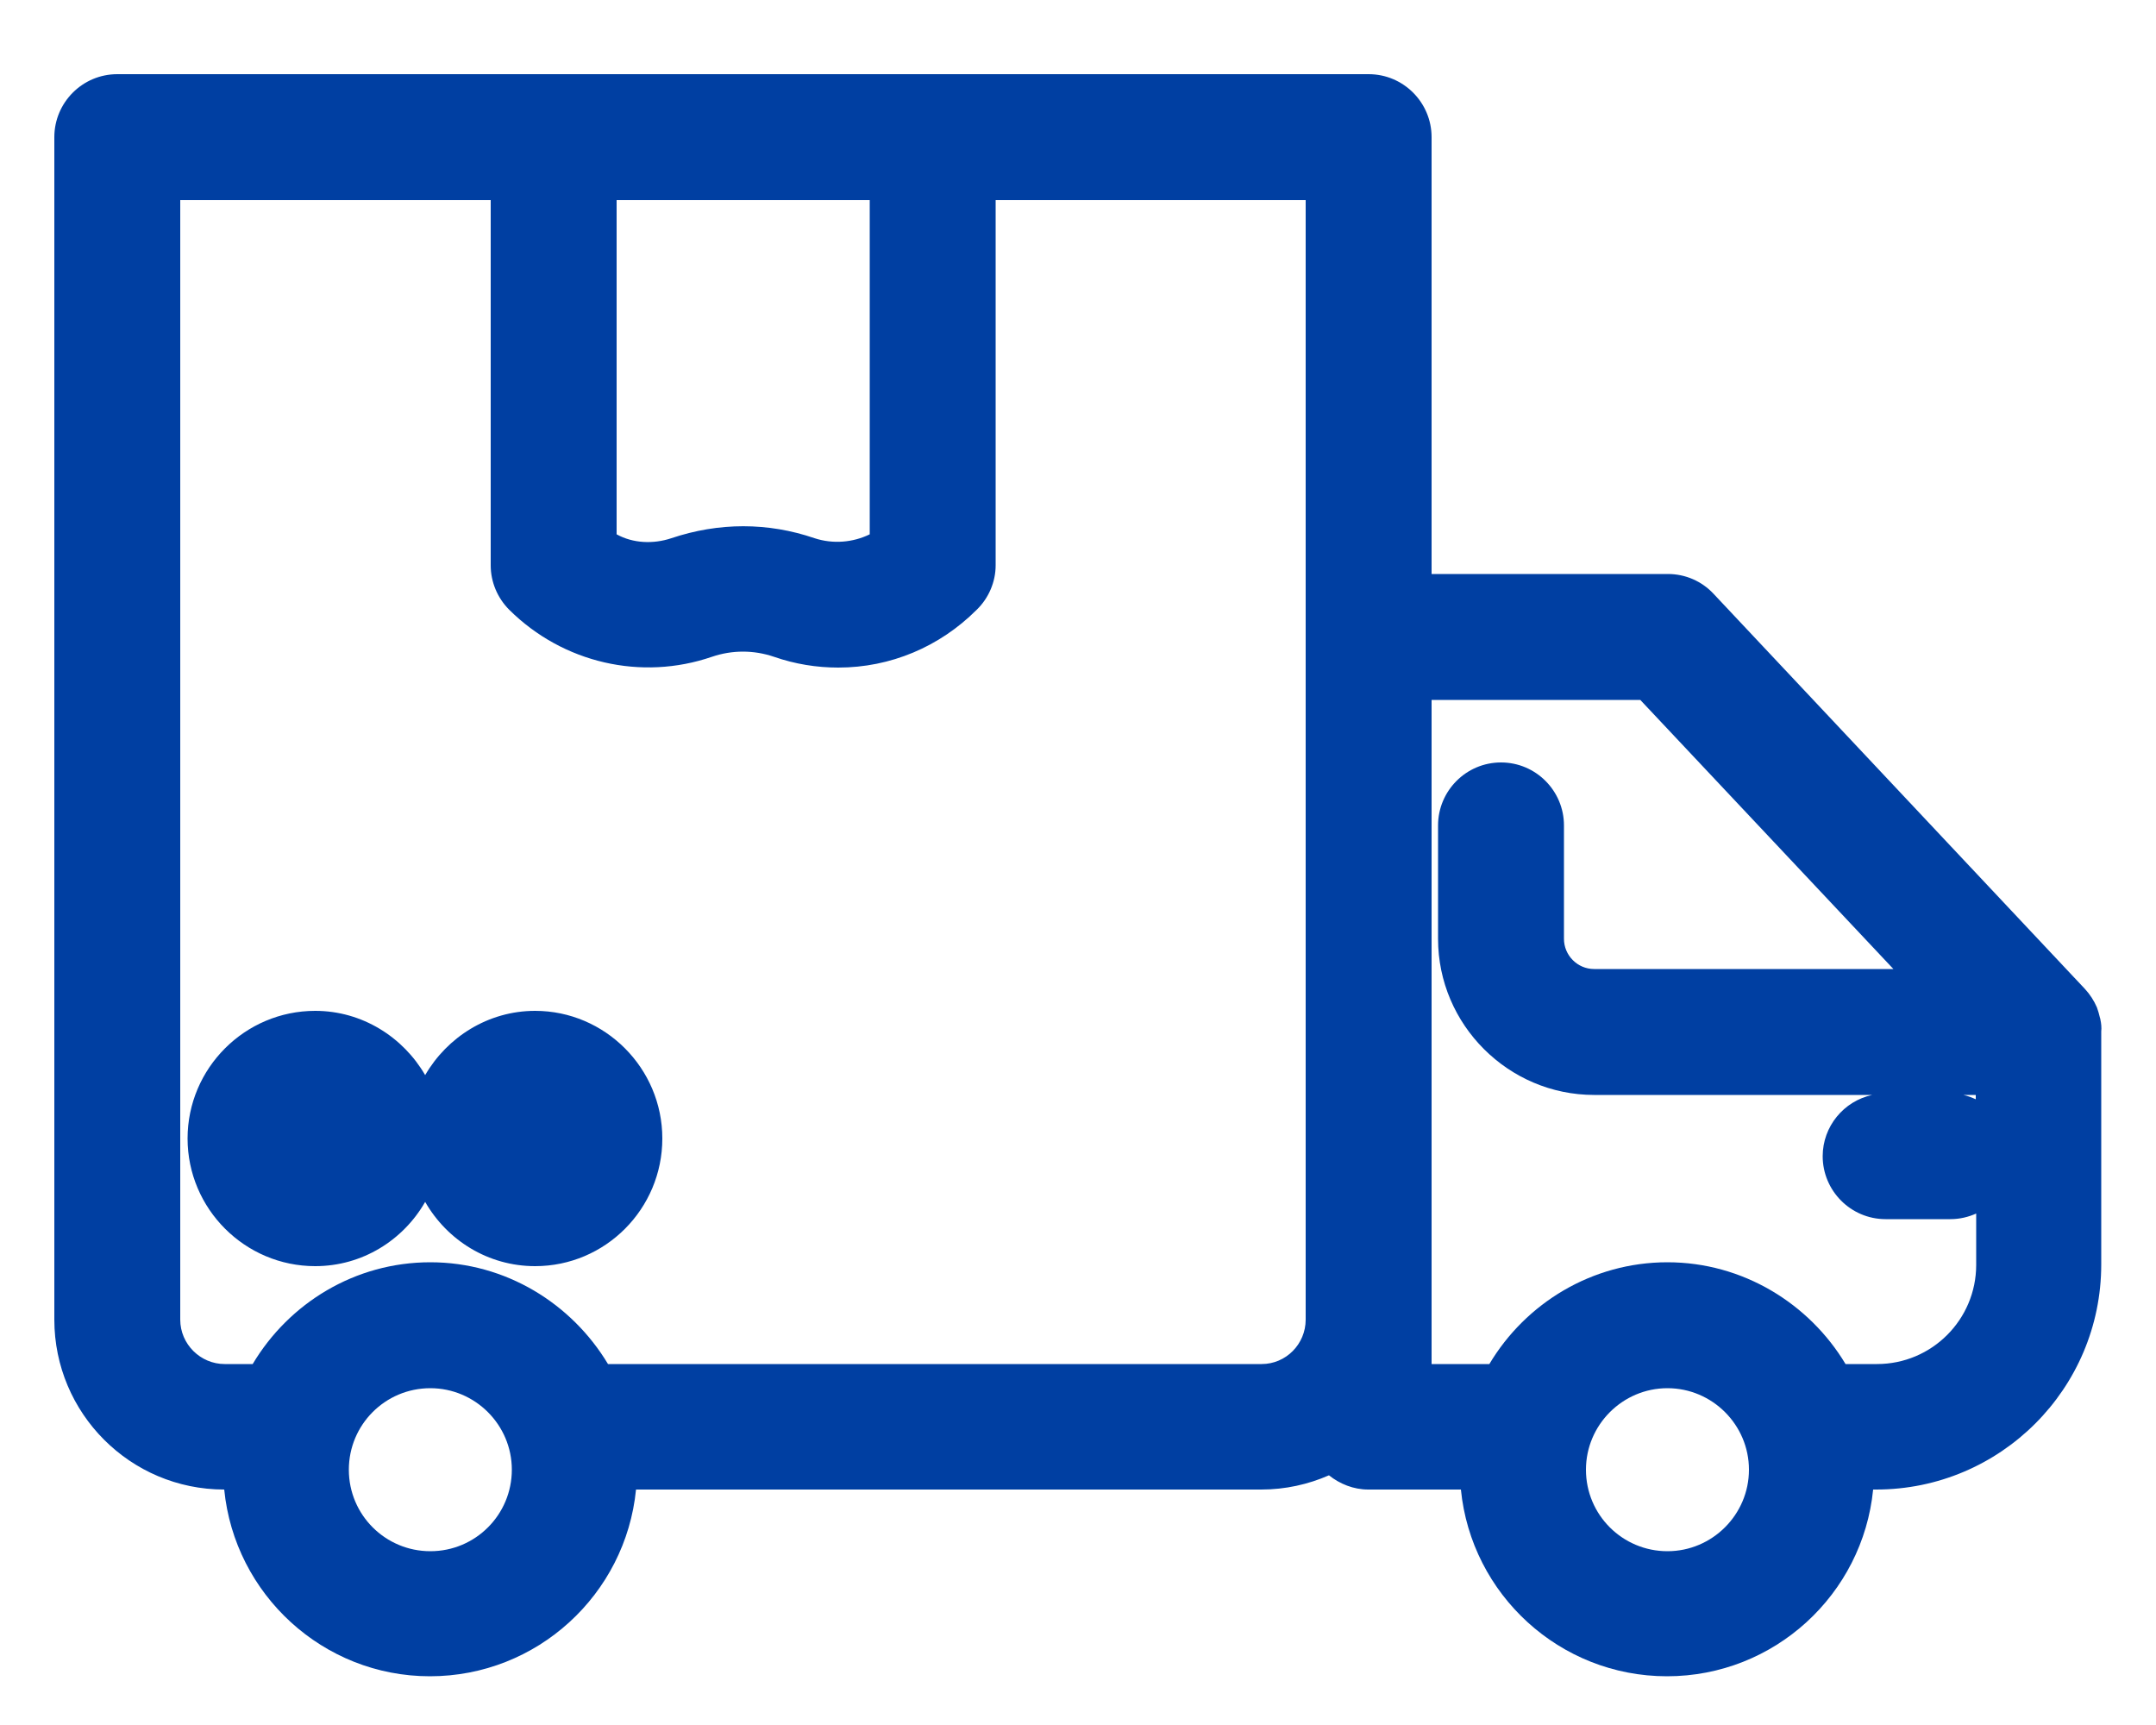 <?xml version="1.0" encoding="utf-8"?>
<!-- Generator: Adobe Illustrator 23.0.3, SVG Export Plug-In . SVG Version: 6.00 Build 0)  -->
<svg version="1.1" id="Capa_1" xmlns="http://www.w3.org/2000/svg" xmlns:xlink="http://www.w3.org/1999/xlink" x="0px" y="0px"
	 viewBox="0 0 50 40" style="enable-background:new 0 0 50 40;" xml:space="preserve">
<style type="text/css">
	.st0{fill:#003FA2;}
</style>
<g>
	<path class="st0" d="M12.41,23.44c-1.09,0-2.04,0.61-2.55,1.49c-0.51-0.88-1.46-1.49-2.55-1.49c-1.63,0-2.96,1.33-2.96,2.96
		c0,1.63,1.33,2.96,2.96,2.96c1.09,0,2.04-0.6,2.55-1.49c0.51,0.89,1.46,1.49,2.55,1.49c1.63,0,2.95-1.33,2.95-2.96
		C15.36,24.77,14.03,23.44,12.41,23.44z"/>
	<path class="st0" d="M48.71,23.64c0-0.02-0.01-0.03-0.01-0.04c-0.02-0.08-0.04-0.16-0.07-0.24c0,0,0,0,0,0
		c-0.07-0.16-0.16-0.3-0.28-0.43l-8.61-9.16c-0.27-0.29-0.65-0.46-1.06-0.46H33.2V3.18c0-0.8-0.65-1.46-1.46-1.46H21.62h-8.79H2.72
		c-0.81,0-1.46,0.66-1.46,1.46V30.6c0,2.17,1.76,3.94,3.94,3.94c0.24,2.43,2.29,4.33,4.77,4.33c2.49,0,4.54-1.9,4.78-4.33h14.5
		c0.56,0,1.09-0.12,1.57-0.33c0.25,0.2,0.57,0.33,0.91,0.33h2.15c0.24,2.43,2.29,4.33,4.78,4.33c2.49,0,4.54-1.9,4.78-4.33h0.07
		c2.88,0,5.22-2.34,5.22-5.22v-5.4C48.74,23.83,48.73,23.73,48.71,23.64z M38.67,32.19c1.04,0,1.89,0.85,1.89,1.89
		c0,1.04-0.85,1.89-1.89,1.89c-1.04,0-1.89-0.84-1.89-1.89C36.78,33.04,37.63,32.19,38.67,32.19z M38.67,29.27
		c-1.75,0-3.29,0.95-4.13,2.36H33.2V30.6V16.23h4.84l5.87,6.24h-6.94c-0.39,0-0.7-0.32-0.7-0.7v-2.63c0-0.8-0.65-1.46-1.46-1.46
		c-0.81,0-1.46,0.66-1.46,1.46v2.63c0,1.99,1.63,3.62,3.62,3.62h6.45c-0.66,0.14-1.15,0.73-1.15,1.42c0,0.8,0.65,1.46,1.46,1.46h1.5
		c0.22,0,0.42-0.05,0.6-0.13v1.19c0,1.27-1.03,2.3-2.3,2.3h-0.73C41.96,30.23,40.42,29.27,38.67,29.27z M45.82,25.49
		c-0.09-0.04-0.19-0.08-0.29-0.1h0.29V25.49z M9.98,32.19c1.04,0,1.89,0.85,1.89,1.89c0,1.04-0.84,1.89-1.89,1.89
		c-1.04,0-1.89-0.84-1.89-1.89C8.09,33.04,8.93,32.19,9.98,32.19z M9.98,29.27c-1.75,0-3.28,0.95-4.12,2.36H5.21
		c-0.56,0-1.03-0.46-1.03-1.03V4.64h7.2v8.47c0,0.39,0.16,0.76,0.43,1.03c1.25,1.24,3.07,1.65,4.7,1.09c0.47-0.16,0.97-0.16,1.44,0
		c0.49,0.17,0.99,0.25,1.49,0.25c1.21,0,2.35-0.48,3.21-1.34c0.28-0.27,0.44-0.65,0.44-1.03V4.64h7.19v10.13V30.6
		c0,0.57-0.46,1.03-1.02,1.03H14.1C13.26,30.23,11.73,29.27,9.98,29.27z M20.17,12.39c-0.39,0.19-0.85,0.23-1.28,0.09
		c-1.08-0.37-2.22-0.37-3.32,0c-0.42,0.14-0.89,0.12-1.27-0.09V4.64h5.87V12.39z"/>
</g>
</svg>
